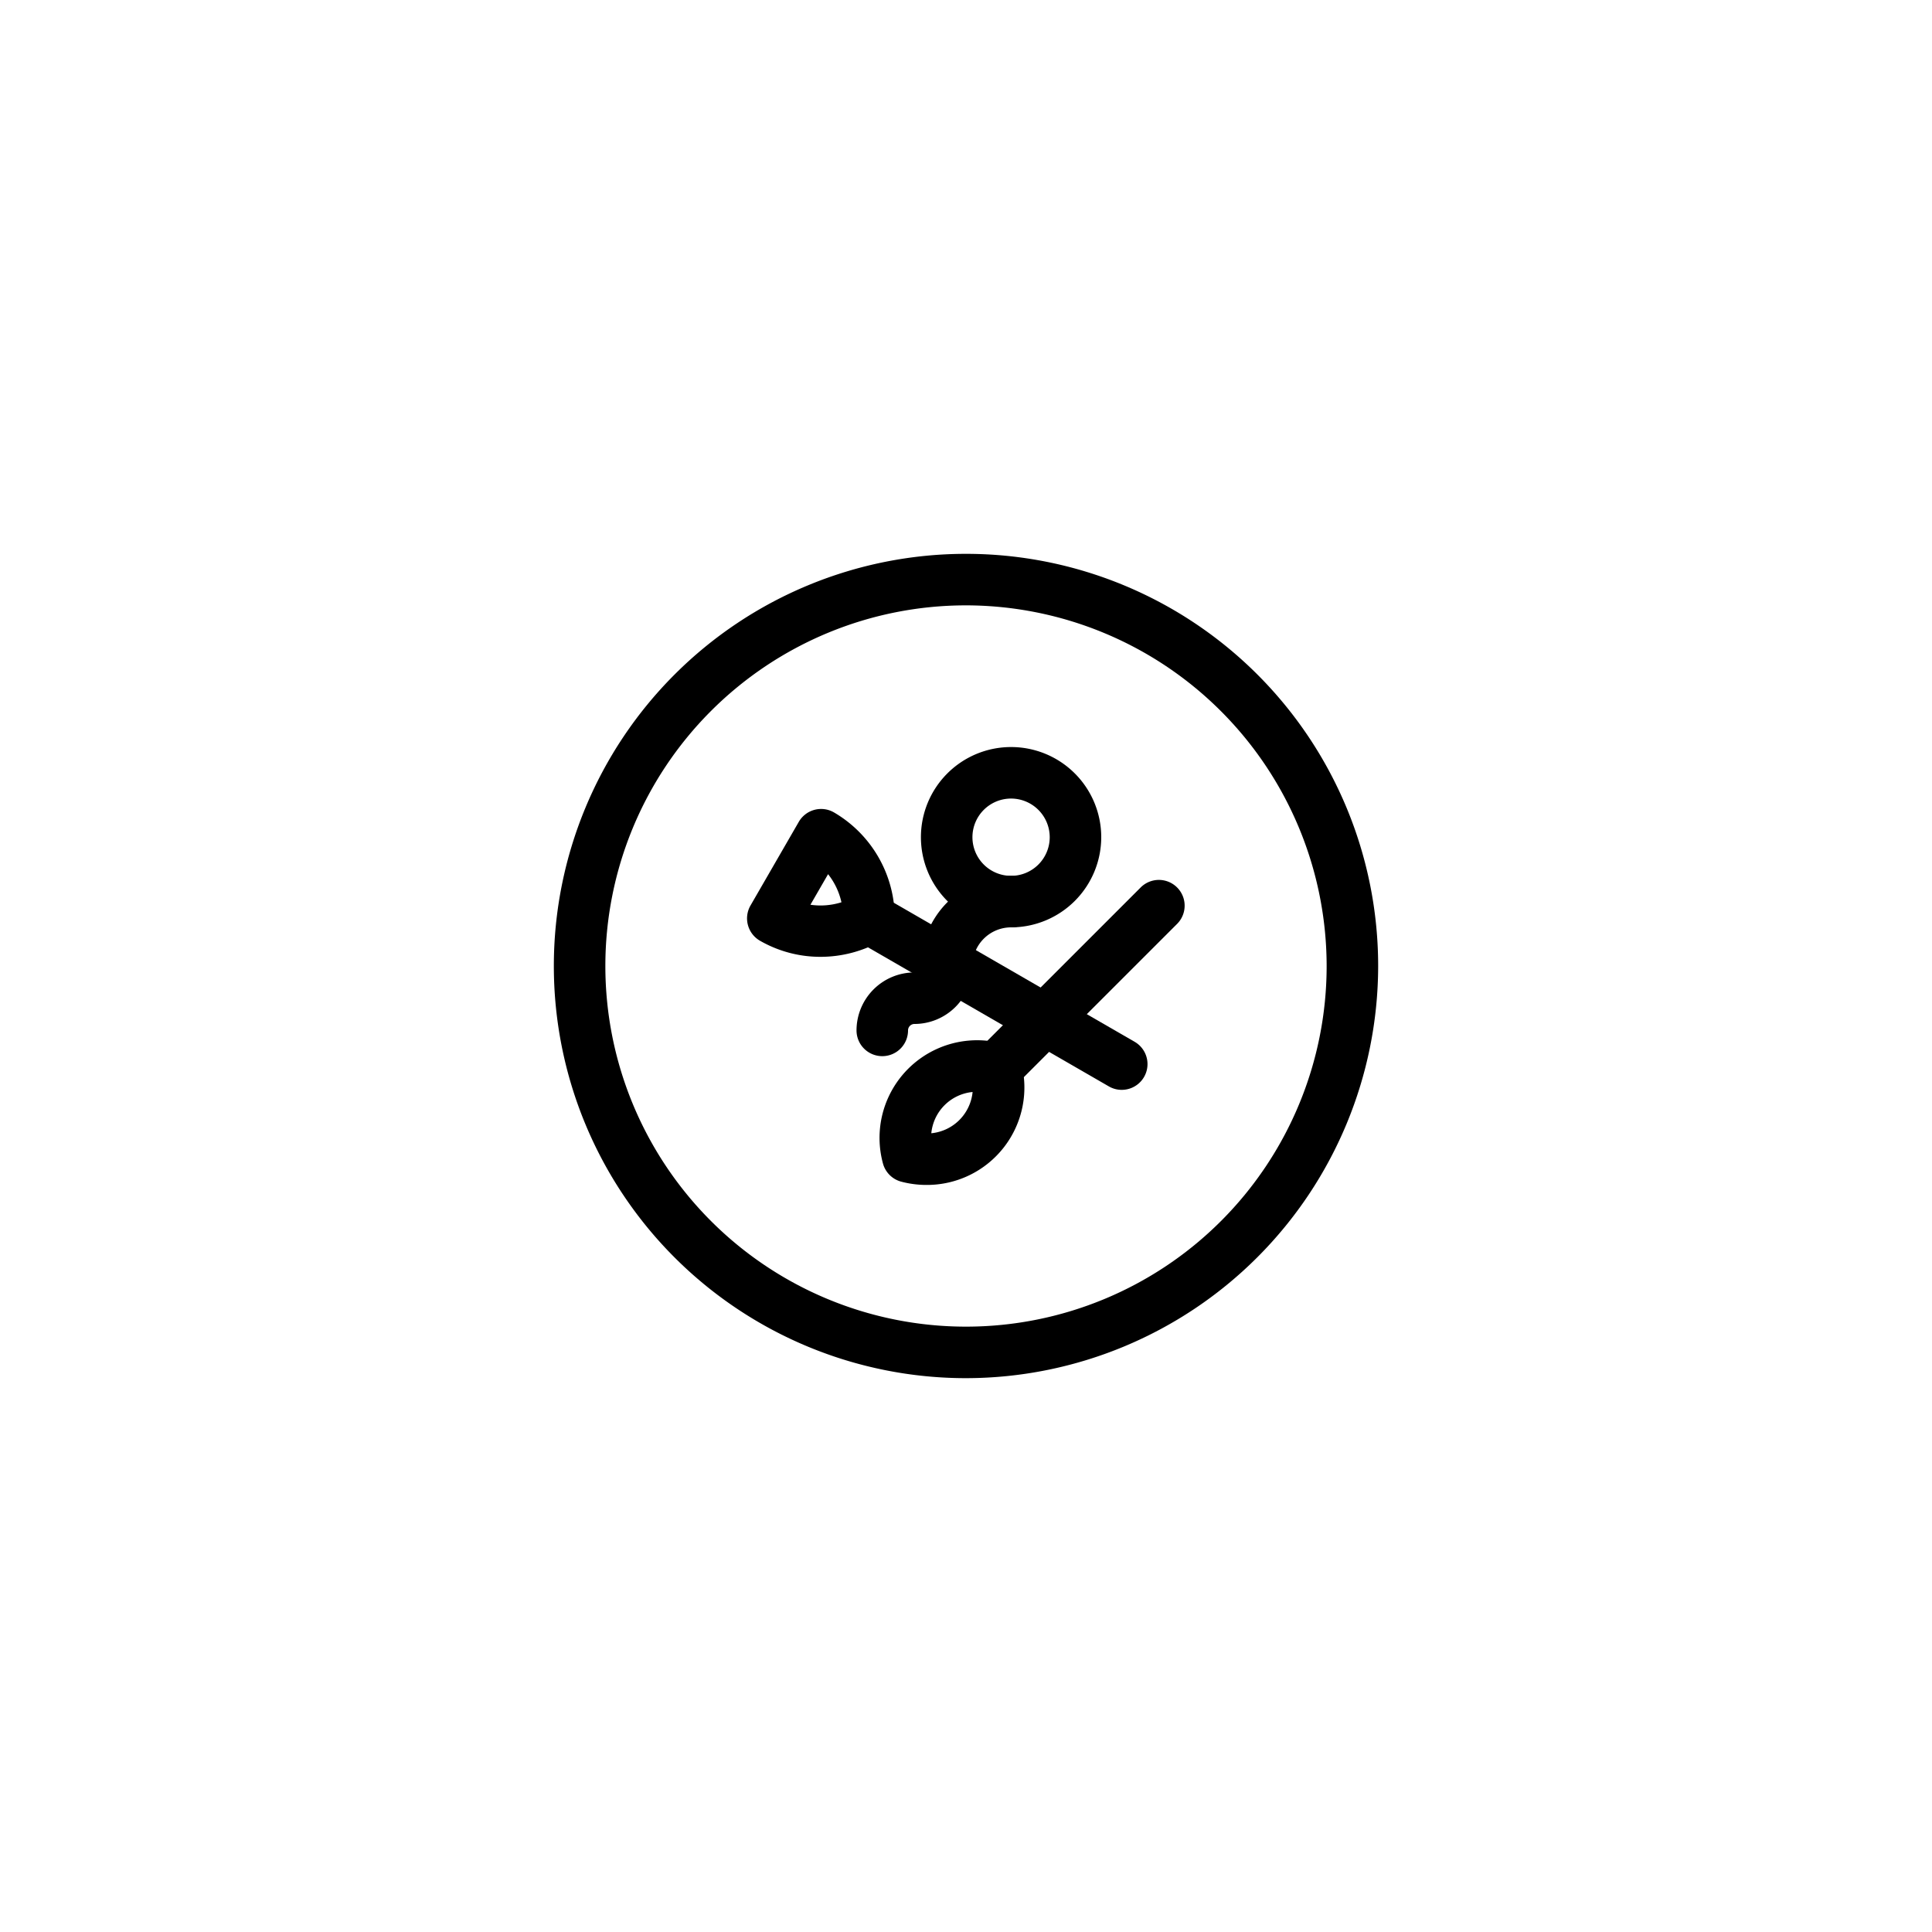 <svg id="Elements" xmlns="http://www.w3.org/2000/svg" viewBox="0 0 75 75"><title>alo_activities</title><path d="M37.5,53.5a16,16,0,1,1,16-16A16.018,16.018,0,0,1,37.5,53.5Zm0-30a14,14,0,1,0,14,14A14.016,14.016,0,0,0,37.5,23.5Z"/><g id="_Group_" data-name="&lt;Group&gt;"><g id="_Group_2" data-name="&lt;Group&gt;"><path d="M39.25,36a3.5,3.5,0,1,1,3.5-3.5A3.504,3.504,0,0,1,39.25,36Zm0-5a1.5,1.5,0,1,0,1.5,1.5A1.502,1.502,0,0,0,39.25,31Z"/><path d="M34.25,41a1,1,0,0,1-1-1,2.253,2.253,0,0,1,2.25-2.25,0.25,0.25,0,0,0,.25-0.25,3.504,3.504,0,0,1,3.5-3.5,1,1,0,0,1,0,2,1.502,1.502,0,0,0-1.5,1.5,2.253,2.253,0,0,1-2.25,2.25,0.25,0.25,0,0,0-.25.25A1,1,0,0,1,34.25,41Z"/></g><g id="_Group_3" data-name="&lt;Group&gt;"><path d="M35.966,45.999a3.844,3.844,0,0,1-.98-0.127,1,1,0,0,1-.711-0.711,3.789,3.789,0,0,1,4.648-4.647,0.999,0.999,0,0,1,.711.71A3.782,3.782,0,0,1,35.966,45.999Zm1.79-3.608a1.782,1.782,0,0,0-1.603,1.602A1.783,1.783,0,0,0,37.756,42.391Z"/><path d="M38.667,42.479a1,1,0,0,1-.707-1.707l6.333-6.333A1,1,0,0,1,45.707,35.853l-6.333,6.333A0.997,0.997,0,0,1,38.667,42.479Z"/></g><g id="_Group_4" data-name="&lt;Group&gt;"><path d="M43.545,42.308a0.994,0.994,0,0,1-.499-0.134l-9.812-5.665a1,1,0,1,1,1-1.732l9.812,5.665A1,1,0,0,1,43.545,42.308Z"/><path d="M31.852,37.144A4.704,4.704,0,0,1,29.5,36.518a1.001,1.001,0,0,1-.366-1.366l1.875-3.248a1,1,0,0,1,1.366-.366,4.758,4.758,0,0,1,2.359,4.102,0.999,0.999,0,0,1-.503.871A4.79,4.79,0,0,1,31.852,37.144Zm-0.391-2.022a2.699,2.699,0,0,0,1.204-.096,2.711,2.711,0,0,0-.519-1.091Z"/></g></g></svg>